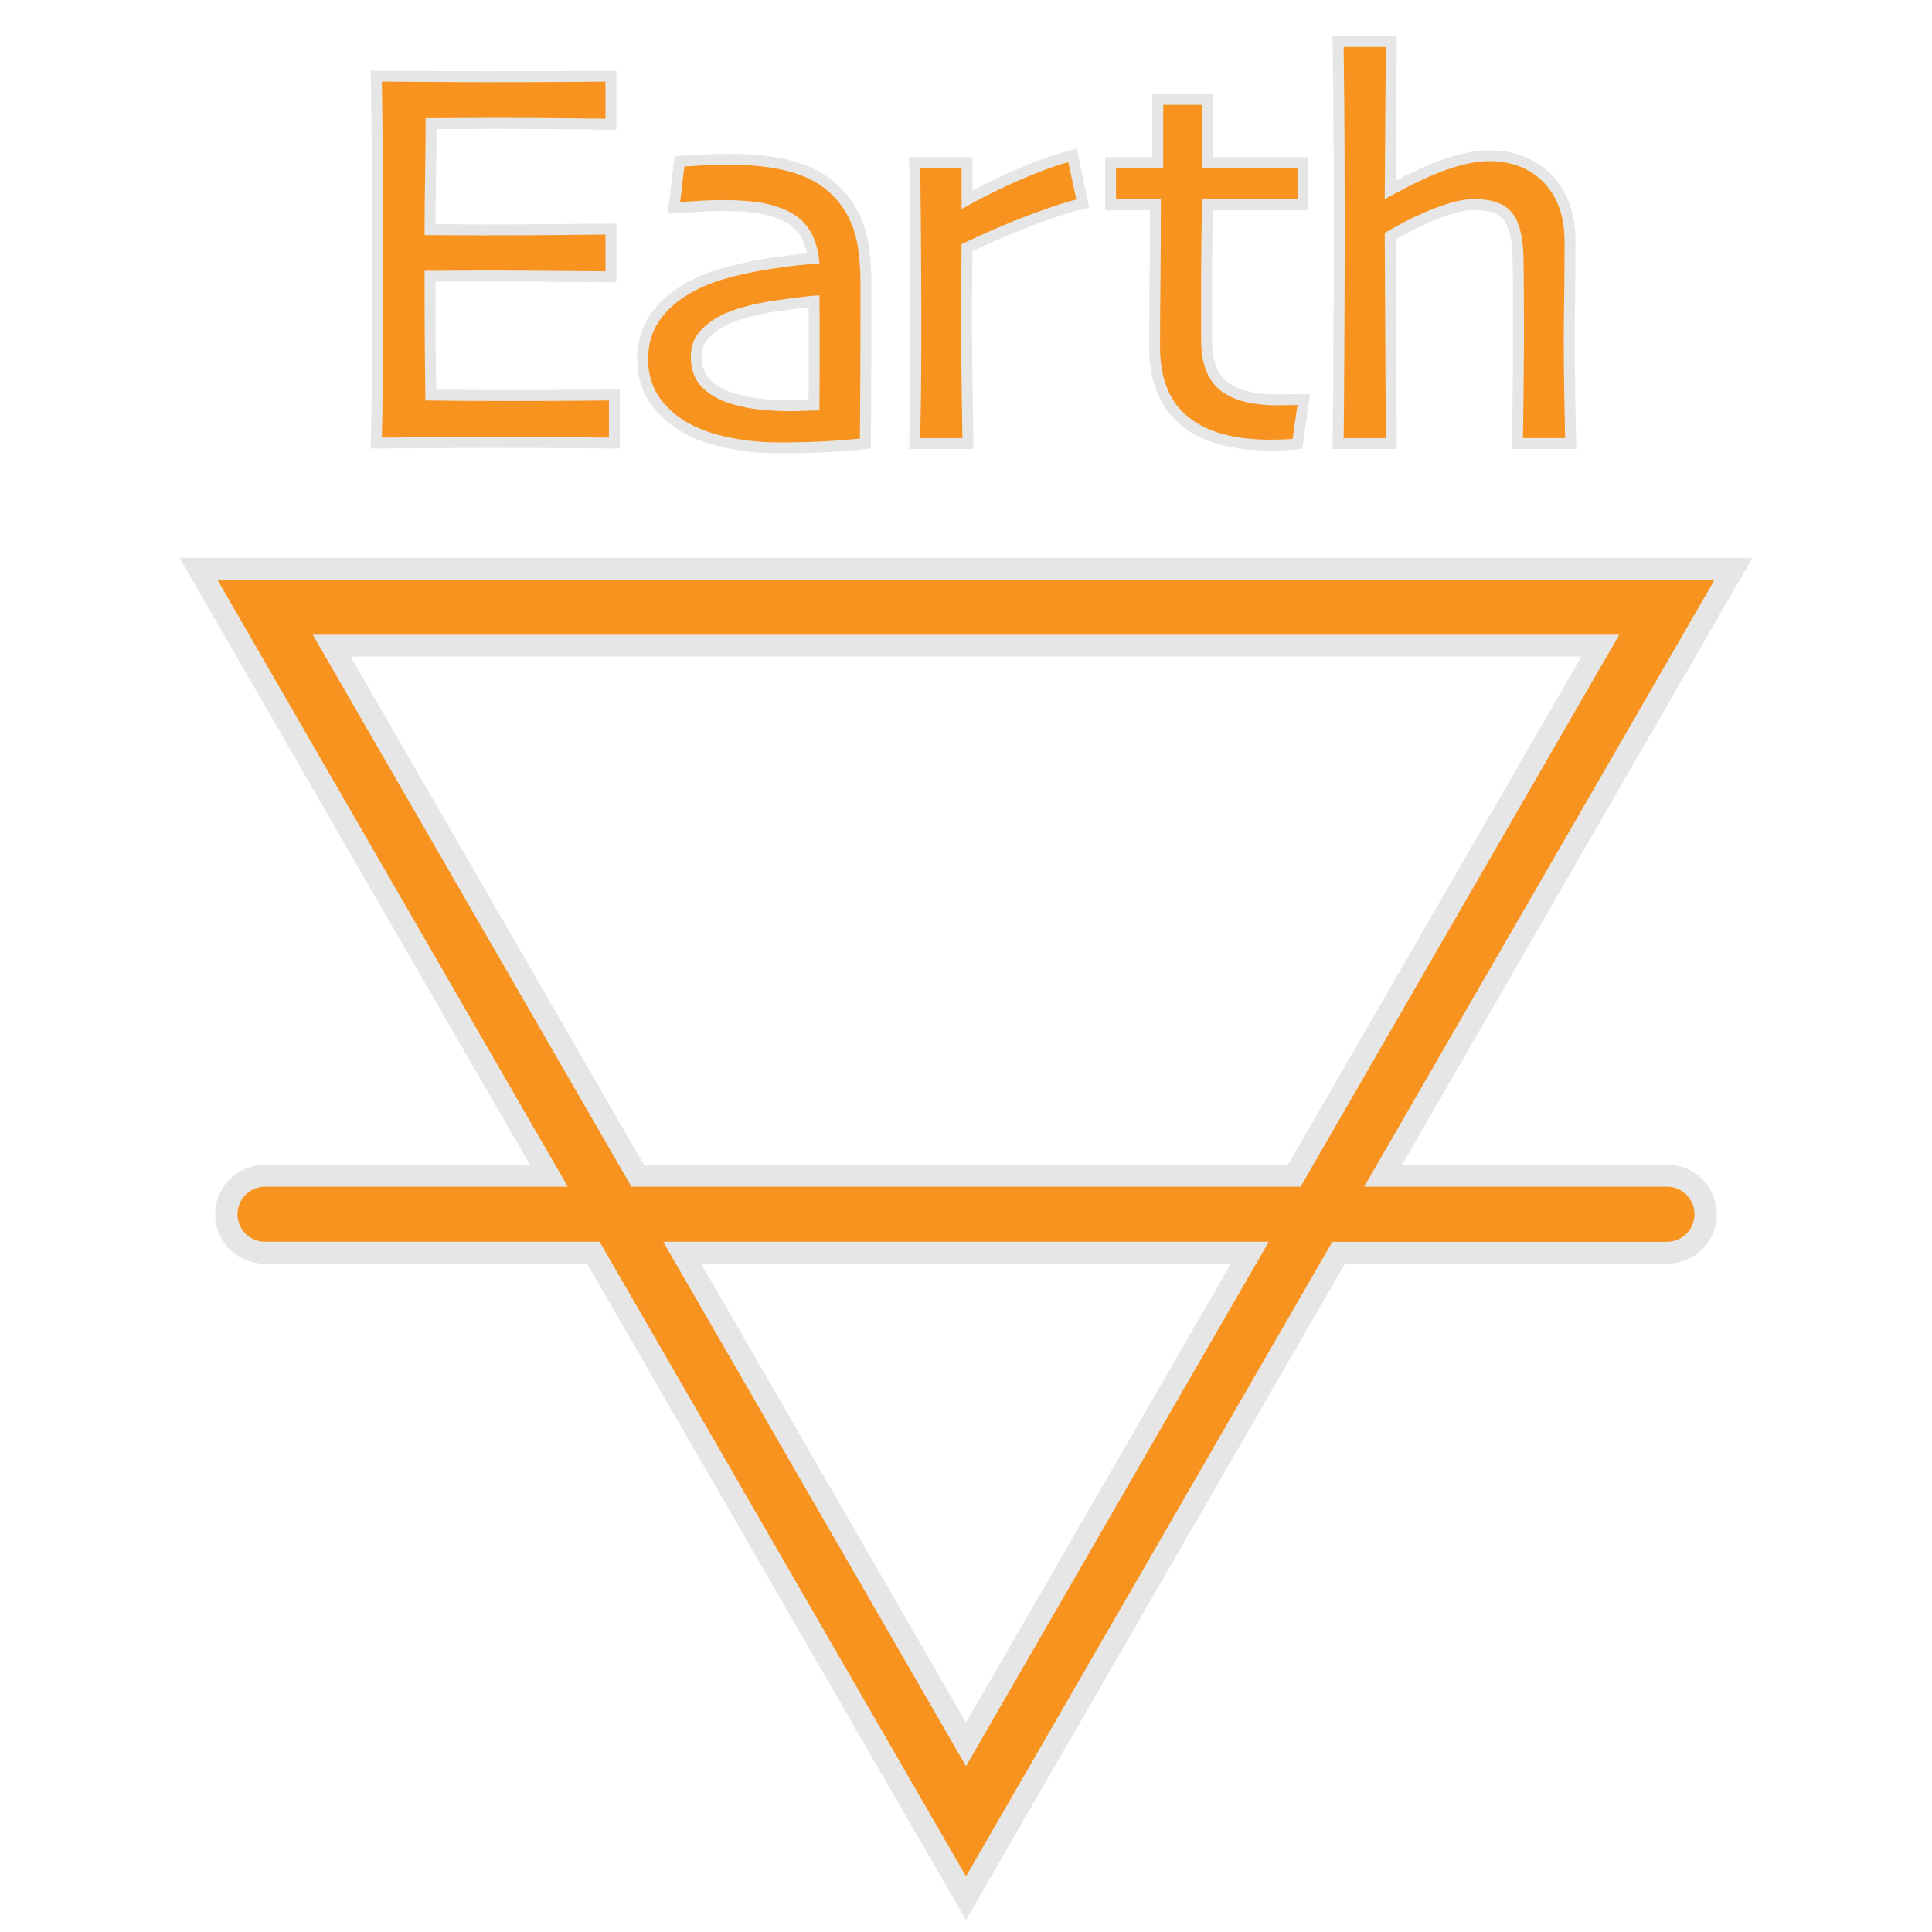 <svg xmlns="http://www.w3.org/2000/svg" viewBox="0 0 4000 4000"><defs><style>.cls-1{fill:#f7931e;}.cls-2{fill:#e6e6e6;}</style></defs><g id="earth"><g id="earth-2" data-name="earth"><path class="cls-1" d="M1228.38,2593.56H548.72a79.63,79.63,0,0,1,0-159.25h587.71L410.81,1177.47H3589.19L2863.54,2434.31h587.74a79.63,79.63,0,0,1,0,159.25H2771.6L2000,3930Zm771.61,1018,587.71-1018H1412.27Zm679.66-1177.2,633.7-1097.6H686.65l633.7,1097.6Z"/><path class="cls-2" d="M3550,1200.1,2824.35,2456.94h626.93a57,57,0,1,1,0,114H2758.53L2000,3884.77,1241.44,2570.93H548.72a57,57,0,1,1,0-114h626.9L450,1200.1H3550M1307.29,2456.94H2692.71l659.83-1142.85H647.46l659.83,1142.85M2000,3656.76l626.9-1085.83H1373.08L2000,3656.76M3628.38,1154.84H371.62l39.19,67.88,686.43,1189H548.72a102.25,102.25,0,1,0,0,204.49h666.6L1960.8,3907.39l39.19,67.88,39.19-67.88,745.48-1291.21h666.62a102.25,102.25,0,1,0,0-204.49H2902.73l686.46-1189,39.19-67.88ZM725.84,1359.34H3274.16L2666.59,2411.69H1333.41L725.84,1359.34Zm725.62,1256.84H2548.51L2000,3566.26l-548.53-950.08Z"/><path class="cls-1" d="M1260.69,917.26c-3.55,0-30.36-.2-73.56-.56-46.18-.36-103.21-.55-169.49-.55-45.87,0-89,.19-128.33.55-38.39.37-71.61.56-98.71.56H778.89l.41-11.7c.73-21.28,1.37-67.83,1.92-138.36.55-70.7.83-144.83.83-220.32,0-40.81-.18-94.82-.55-165.1-.37-68.44-1.12-139.95-2.21-212.57l-.17-11.48H790.6c25.78,0,57.88.18,98.16.55,38.69.37,79.45.56,121.14.56,70.33,0,128.1-.19,171.7-.56s68.15-.55,71.91-.55h11.32v99.41h-11.32c-3.77,0-26.49-.27-69.47-.83-42.29-.55-95.68-.83-158.67-.83-27,0-54.32.1-81.12.28-20,.14-37.37.23-51.75.26-.06,37.66-.43,75.78-1.1,113.47-.66,36.71-1,72.27-1.09,105.88,13.8,0,29.49.12,47.6.27,21.81.18,42.13.27,60.39.27,64.48,0,122.89-.28,173.61-.83,51.52-.55,78.21-.83,81.6-.83h11.32v98.86h-11.32c-3,0-32.87-.27-91.25-.83-57.52-.55-110.82-.83-158.43-.83-17.41,0-38.08.1-63.17.28-18.7.15-35.58.23-50.36.27,0,64.34.2,116.22.55,154.31.31,34.87.63,65.65,1,91.71,19.4.29,42.18.51,67.89.66,30.24.18,62.93.27,99.92.27,54.88,0,101.4-.18,138.26-.55,41-.4,58.66-.55,62.81-.55H1272v99.41Z"/><path class="cls-2" d="M1253.51,169v76.79q-5.52,0-69.32-.83t-158.82-.83q-41.43,0-81.2.28t-63,.27q0,62.43-1.1,124.57T879,486.67q24.87,0,58.84.28t60.48.28q97.23,0,173.73-.83t81.48-.83V561.8q-4.42,0-91.14-.83t-158.54-.83q-26.52,0-63.25.28t-61.6.27q0,104.41.56,165.72t1.1,102.75q32.6.55,79,.83t100,.27q82.31,0,138.38-.55t62.69-.55v76.78q-5,0-73.47-.55t-169.58-.55q-70.17,0-128.44.55t-98.6.55q1.11-32,1.93-138.65t.83-220.41q0-62.42-.55-165.16T790.6,169q39.23,0,98,.56t121.25.55q105.51,0,171.8-.55t71.81-.56m22.63-22.62h-22.63c-3.83,0-28.26.19-72,.55-43.58.37-101.32.55-171.61.55-41.65,0-82.37-.18-121-.55-40.3-.37-72.44-.55-98.27-.55h-23l.35,23c1.09,72.54,1.83,144,2.21,212.46.37,70.2.55,124.19.55,165,0,75.45-.28,149.54-.83,220.24-.55,70.43-1.19,116.88-1.92,138l-.81,23.4H790.6c27.15,0,60.39-.19,98.82-.55,39.23-.37,82.37-.56,128.22-.56,66.26,0,123.26.19,169.4.56,43.22.35,70.07.55,73.65.55h22.63v-122h-22.63c-4.21,0-21.85.16-62.91.56-36.83.36-83.31.55-138.16.55-37,0-69.63-.09-99.85-.28-21-.12-40-.29-56.78-.5-.28-23.5-.56-50.52-.83-80.65-.32-35.83-.51-83.84-.54-142.93,11.94,0,25-.13,39.13-.24,25.08-.18,45.72-.27,63.08-.27,47.56,0,100.83.28,158.32.83,58.45.55,88.34.83,91.36.83h22.63V462.94h-22.63c-3.41,0-30.14.27-81.72.83-50.7.55-109.07.83-173.49.83-18.22,0-38.5-.09-60.29-.28-13.36-.1-25.41-.18-36.35-.22.12-30.18.47-61.83,1.05-94.41.6-34,1-68.36,1.07-102.39,11.92,0,25.47-.12,40.55-.23,26.77-.18,54-.27,81-.27,62.94,0,116.28.27,158.52.82,43,.56,65.79.83,69.62.83h22.63v-122Z"/><path class="cls-1" d="M1610.88,927.2a525.05,525.05,0,0,1-93.16-8.47c-31.39-5.67-58.9-14-81.77-24.63-30.94-14.3-56.42-34.2-75.7-59.12-19.71-25.48-29.7-56.44-29.7-92,0-37.56,11.76-70.58,35-98.16,22.63-26.88,54.29-48.85,94.1-65.31,24.47-10.17,57.43-19.4,98-27.44,37.15-7.36,79.64-13.13,126.47-17.17-2.88-21.67-9.09-39.85-18.54-54.16-10.8-16.37-27.09-29.07-48.4-37.73a213.93,213.93,0,0,0-51.43-13.36c-19.28-2.68-42.17-4-68-4-16.21,0-30.19.37-41.55,1.08-11,.71-26.5,1.61-47.31,2.77l-13.48.75L1406.88,334l9.37-.61c5.78-.38,17.18-1.05,33-1.94,16.62-.93,39.42-1.4,67.75-1.4,44.22,0,84.31,4.68,119.18,13.91,35.66,9.45,65.76,25.08,89.47,46.45,22.26,20.31,39.24,45.65,50.51,75.37,11.12,29.34,16.75,71.85,16.75,126.37,0,89.94-.18,165.05-.55,223.24-.35,54.26-.55,88.06-.55,92.73v10.26l-10.21,1c-3.8.38-20.67,1.74-51.59,4.16C1699.21,926,1659.14,927.2,1610.88,927.2Zm74.47-303.59c-16.59,1.4-40.83,4.34-72.34,8.77-39.47,5.57-73,13.62-99.69,23.94l-.11,0a147.89,147.89,0,0,0-51.08,32.34c-13.84,13.37-20.57,29.5-20.57,49.31,0,22.39,5.74,39.71,17.57,53,12.25,13.76,29.42,24.49,51,31.91a285.59,285.59,0,0,0,57.68,13,545.7,545.7,0,0,0,67.91,4.05c7.28,0,16.25-.18,26.67-.54q11-.37,22.84-.76c0-6.5.12-15.36.21-25.6.19-22,.28-51.53.28-87.73V677.8C1685.74,662,1685.61,644.14,1685.35,623.61Z"/><path class="cls-2" d="M1517,341.39q65.17,0,116.28,13.54T1718,398.84q31.49,28.73,47.51,71t16,122.36q0,137-.55,223.17t-.56,92.8q-5.52.55-51.37,4.15t-118.21,3.59a512.06,512.06,0,0,1-91.15-8.29q-45.86-8.28-79-23.75-44.21-20.43-71.54-55.79T1341.86,743q0-52.49,32.32-90.87T1463.94,590q35.89-14.91,95.84-26.79t136.72-17.95q-3.32-43.1-21.54-70.71t-53.59-42a223.81,223.81,0,0,0-54.13-14.09q-29.84-4.14-69.6-4.14-24.87,0-42.26,1.1t-47.23,2.77l8.84-73.47q8.28-.56,32.86-1.94t67.12-1.38m118.77,509.87q11,0,27.06-.56t33.7-1.1q0-3.86.28-36.46t.27-87.83V677.8q0-28.71-.55-66.29-24.32,1.13-85.07,9.67t-102.19,24.58a158.65,158.65,0,0,0-55,34.8q-24,23.21-24,57.45,0,37.57,20.44,60.49t55.79,35.08a294.76,294.76,0,0,0,59.94,13.53,555,555,0,0,0,69.33,4.15M1517,318.77c-28.54,0-51.55.47-68.38,1.41-15.81.89-27.24,1.57-33.08,1.95l-18.74,1.23L1394.52,342l-8.84,73.47-3.22,26.79,26.94-1.49c21.17-1.18,36.24-2.06,47.42-2.78s24.84-1.06,40.82-1.06c25.35,0,47.72,1.33,66.49,3.93a202.9,202.9,0,0,1,48.68,12.62c19.46,7.91,33.6,18.87,43.26,33.5,6.79,10.28,11.74,22.93,14.81,37.76-42.45,4-81.21,9.45-115.5,16.24-41.26,8.19-75,17.64-100.12,28.1-41.47,17.14-74.59,40.18-98.39,68.47-25,29.67-37.64,65.14-37.64,105.44,0,38.12,10.79,71.4,32.08,98.91,20.39,26.36,47.28,47.39,79.91,62.48,23.74,11.07,52.17,19.65,84.49,25.49a537.27,537.27,0,0,0,95.17,8.64c48.56,0,88.92-1.23,120-3.66s48-3.8,51.82-4.18l20.41-2V908.15c0-4.62.2-38.4.55-92.65.37-58.17.56-133.3.56-223.32,0-56.68-5.72-99.32-17.49-130.37-11.91-31.41-29.88-58.21-53.42-79.68l0-.05,0-.05c-25-22.58-56.73-39.06-94.14-49-35.82-9.48-76.89-14.28-122.08-14.28Zm118.77,509.86a532.76,532.76,0,0,1-66.5-4,273.49,273.49,0,0,1-55.34-12.45l0,0h0c-19.74-6.78-35.3-16.45-46.24-28.73-9.9-11.1-14.71-26-14.71-45.44,0-16.58,5.6-30,17.12-41.17A136.73,136.73,0,0,1,1517.18,667l.11,0,.11,0c25.87-10,58.57-17.84,97.19-23.28,24.34-3.43,44.26-6,59.59-7.56.17,15.41.25,29.21.25,41.77v47.51c0,36.24-.1,65.72-.28,87.64-.05,5.37-.09,10.32-.12,14.74l-12,.4c-10.31.36-19.16.54-26.3.54Z"/><path class="cls-1" d="M1893.93,918.36V907.05c0-6.49.38-28,1.1-62.11.74-34.86,1.11-95.18,1.11-179.29,0-33.48-.18-80.44-.55-143.56-.37-61.14-.93-119.65-1.66-173.92l-.16-11.46h108.41v76.88c36.33-19.93,72.58-37.65,108-52.77,40.82-17.44,74.08-29.52,98.85-35.91l11.41-2.94,21.37,99.69L2231,424.21c-19.75,4.67-50.62,14.76-91.76,30-39.61,14.65-85.71,34.31-137.11,58.45-.07,8.26-.23,23.44-.51,48.44-.36,32.49-.55,63.39-.55,91.85,0,43.4.47,95.38,1.38,154.5,1,62.39,1.38,93.11,1.38,99.61v11.31Z"/><path class="cls-2" d="M2211.82,335.87l16.57,77.33q-30.37,7.19-93.08,30.39t-144.45,61.86q0,6.09-.55,55.52t-.55,92q0,65.19,1.38,154.68t1.38,99.43h-87.28q0-9.39,1.11-61.87t1.1-179.53q0-51.37-.55-143.62t-1.66-174h85.62v84l.55.55a1236.87,1236.87,0,0,1,123.19-61.32q60.77-26,97.22-35.35m17.19-27.8L2206.17,314c-25.32,6.53-59.12,18.79-100.46,36.45-30.29,12.95-61.19,27.77-92.22,44.22V325.39H1882.31l.31,22.94c.73,54.17,1.28,112.66,1.65,173.83.37,63.05.55,110,.55,143.49,0,84-.37,144.25-1.1,179.06s-1.11,55.67-1.11,62.34v22.62h132.54V907.05c0-6.61-.43-37.38-1.39-99.78-.91-59.1-1.38-111-1.38-154.33,0-28.38.19-59.24.55-91.71.21-19.05.36-32.4.44-41.35,48.53-22.64,92.14-41.14,129.8-55.07,40.7-15.07,71.13-25,90.43-29.59l21.56-5.1-4.64-21.66L2234,331.13,2229,308.07Z"/><path class="cls-1" d="M2631,921.68c-77.81,0-137.83-16.75-178.39-49.78-41.25-33.59-62.17-85.33-62.17-153.77,0-40.73.28-85,.83-131.61.52-43.88.8-98.53.82-162.56h-92.8V336.71H2397V205.79h102.72V336.71h197.76V424H2499.69c-.12,11.94-.37,31.31-.76,57.9-.55,38.07-.82,66.64-.82,84.91v137c0,44.1,11.61,76,34.53,94.83,23.57,19.37,61.3,29.19,112.14,29.19,6.8,0,14.71-.09,23.52-.27,9.66-.19,15.35-.28,17.91-.28h13l-13,91.48-8.43,1.19c-1.93.27-6.12.69-20.22,1.21C2647.08,921.49,2638.36,921.68,2631,921.68Z"/><path class="cls-2" d="M2488.45,217.1V348h197.76v64.63H2488.45q0,11.6-.83,69.05t-.83,85.07v137q0,71.81,38.67,103.57t119.32,31.76q9.94,0,23.75-.27t17.68-.28l-9.94,70.16q-3.89.54-19.06,1.1t-26.24.55q-113.25,0-171.24-47.23t-58-145q0-61.32.83-131.47t.83-174h-92.8V348h97.77V217.1h80.1m22.63-22.62H2385.73V325.39H2288V435.28h92.79c0,59.07-.33,109.82-.81,151.11-.55,46.61-.83,90.94-.83,131.74,0,72,22.32,126.7,66.34,162.55,21.69,17.66,48.63,31,80.08,39.69C2555.89,928.74,2591.36,933,2631,933c7.53,0,16.38-.19,27.05-.57,14.47-.53,19-1,21.39-1.31l16.87-2.37,2.39-16.86,9.94-70.15,3.66-25.81h-26.06c-2.68,0-8.26.09-18.12.29-8.75.18-16.59.27-23.31.27-48.15,0-83.46-9-105-26.62-9.85-8.09-17.1-18.62-22.17-32.21-5.47-14.64-8.24-32.77-8.24-53.88v-137c0-18.2.28-46.71.83-84.74.28-19.67.49-35.19.63-46.75h198V325.39H2511.08V194.48Z"/><path class="cls-1" d="M3141.36,918.36l.39-11.68c.37-11.14.83-44.6,1.38-99.45.54-55.16.82-92,.82-109.54,0-18.76-.09-46.48-.27-84.74-.19-37.11-.47-64.65-.83-81.85-1-39.51-8.35-67.86-21.74-84.21-12.78-15.58-36.23-23.48-69.69-23.48-19.5,0-45.26,6.11-76.59,18.16-30.36,11.67-62.82,27.52-96.57,47.14l2.24,429.65H2770.24l.29-11.6c.37-14.53.83-72.9,1.38-173.5.55-101,.83-185.28.83-250.45,0-42.16-.09-95-.28-161.55-.19-65.23-.84-140.56-1.93-223.88l-.15-11.46h110.14l-2.16,307.25c45.75-24.89,84.29-42.73,114.72-53.1,34.54-11.76,64.76-17.72,89.82-17.72,50.1,0,91,16.12,121.67,47.93s46,75.32,46,129.65c0,46.25-.28,86.73-.83,120.33s-.82,61-.82,81.85c0,33.64.37,72.42,1.1,115.26.73,43.18,1.29,73.26,1.66,89.42l.26,11.57Z"/><path class="cls-2" d="M2869.12,97.23l-2.21,314.32.56.55q79-44.19,129.26-61.32t86.17-17.12q70.71,0,113.52,44.47t42.81,121.8q0,69.6-.83,120.15t-.83,82q0,50.26,1.11,115.45t1.66,89.49h-87.28q.54-16.57,1.38-99.71t.83-109.65q0-28.71-.28-84.79t-.83-82q-1.65-63.51-24.3-91.14t-78.45-27.62q-31.48,0-80.65,18.91t-103.85,51.24l2.21,424.8h-87.28q.55-21.54,1.39-173.73t.82-250.51q0-64.08-.27-161.58t-1.94-224h87.28m22.79-22.62h-133l.3,22.92c1.09,83.3,1.74,158.59,1.93,223.77.19,66.71.28,119.55.28,161.51,0,65.19-.28,149.43-.83,250.39-.68,125.21-1.12,163.34-1.37,173.28l-.59,23.19h133.23l-.12-22.74-2.14-411.7c31.19-17.82,61.17-32.3,89.27-43.1,30-11.55,54.44-17.4,72.53-17.4,29.91,0,50.42,6.5,61,19.34,8.08,9.86,18,31.29,19.18,77.35.36,17.12.64,44.57.82,81.59.19,38.23.28,65.93.28,84.68,0,17.5-.28,54.31-.83,109.42-.68,68.17-1.12,91.57-1.37,99.2l-.76,23.36h133.81l-.53-23.14c-.37-16-.93-46.1-1.66-89.35-.73-42.78-1.1-81.5-1.1-115.07,0-20.79.28-48.27.82-81.66.56-33.67.84-74.22.84-120.52,0-57.36-16.53-103.62-49.14-137.49C3179.87,328.33,3136.2,311,3082.9,311c-26.67,0-57.24,6-93.47,18.33-27.19,9.27-60.6,24.31-99.63,44.85l1.95-276.82.16-22.78Z"/></g></g></svg>